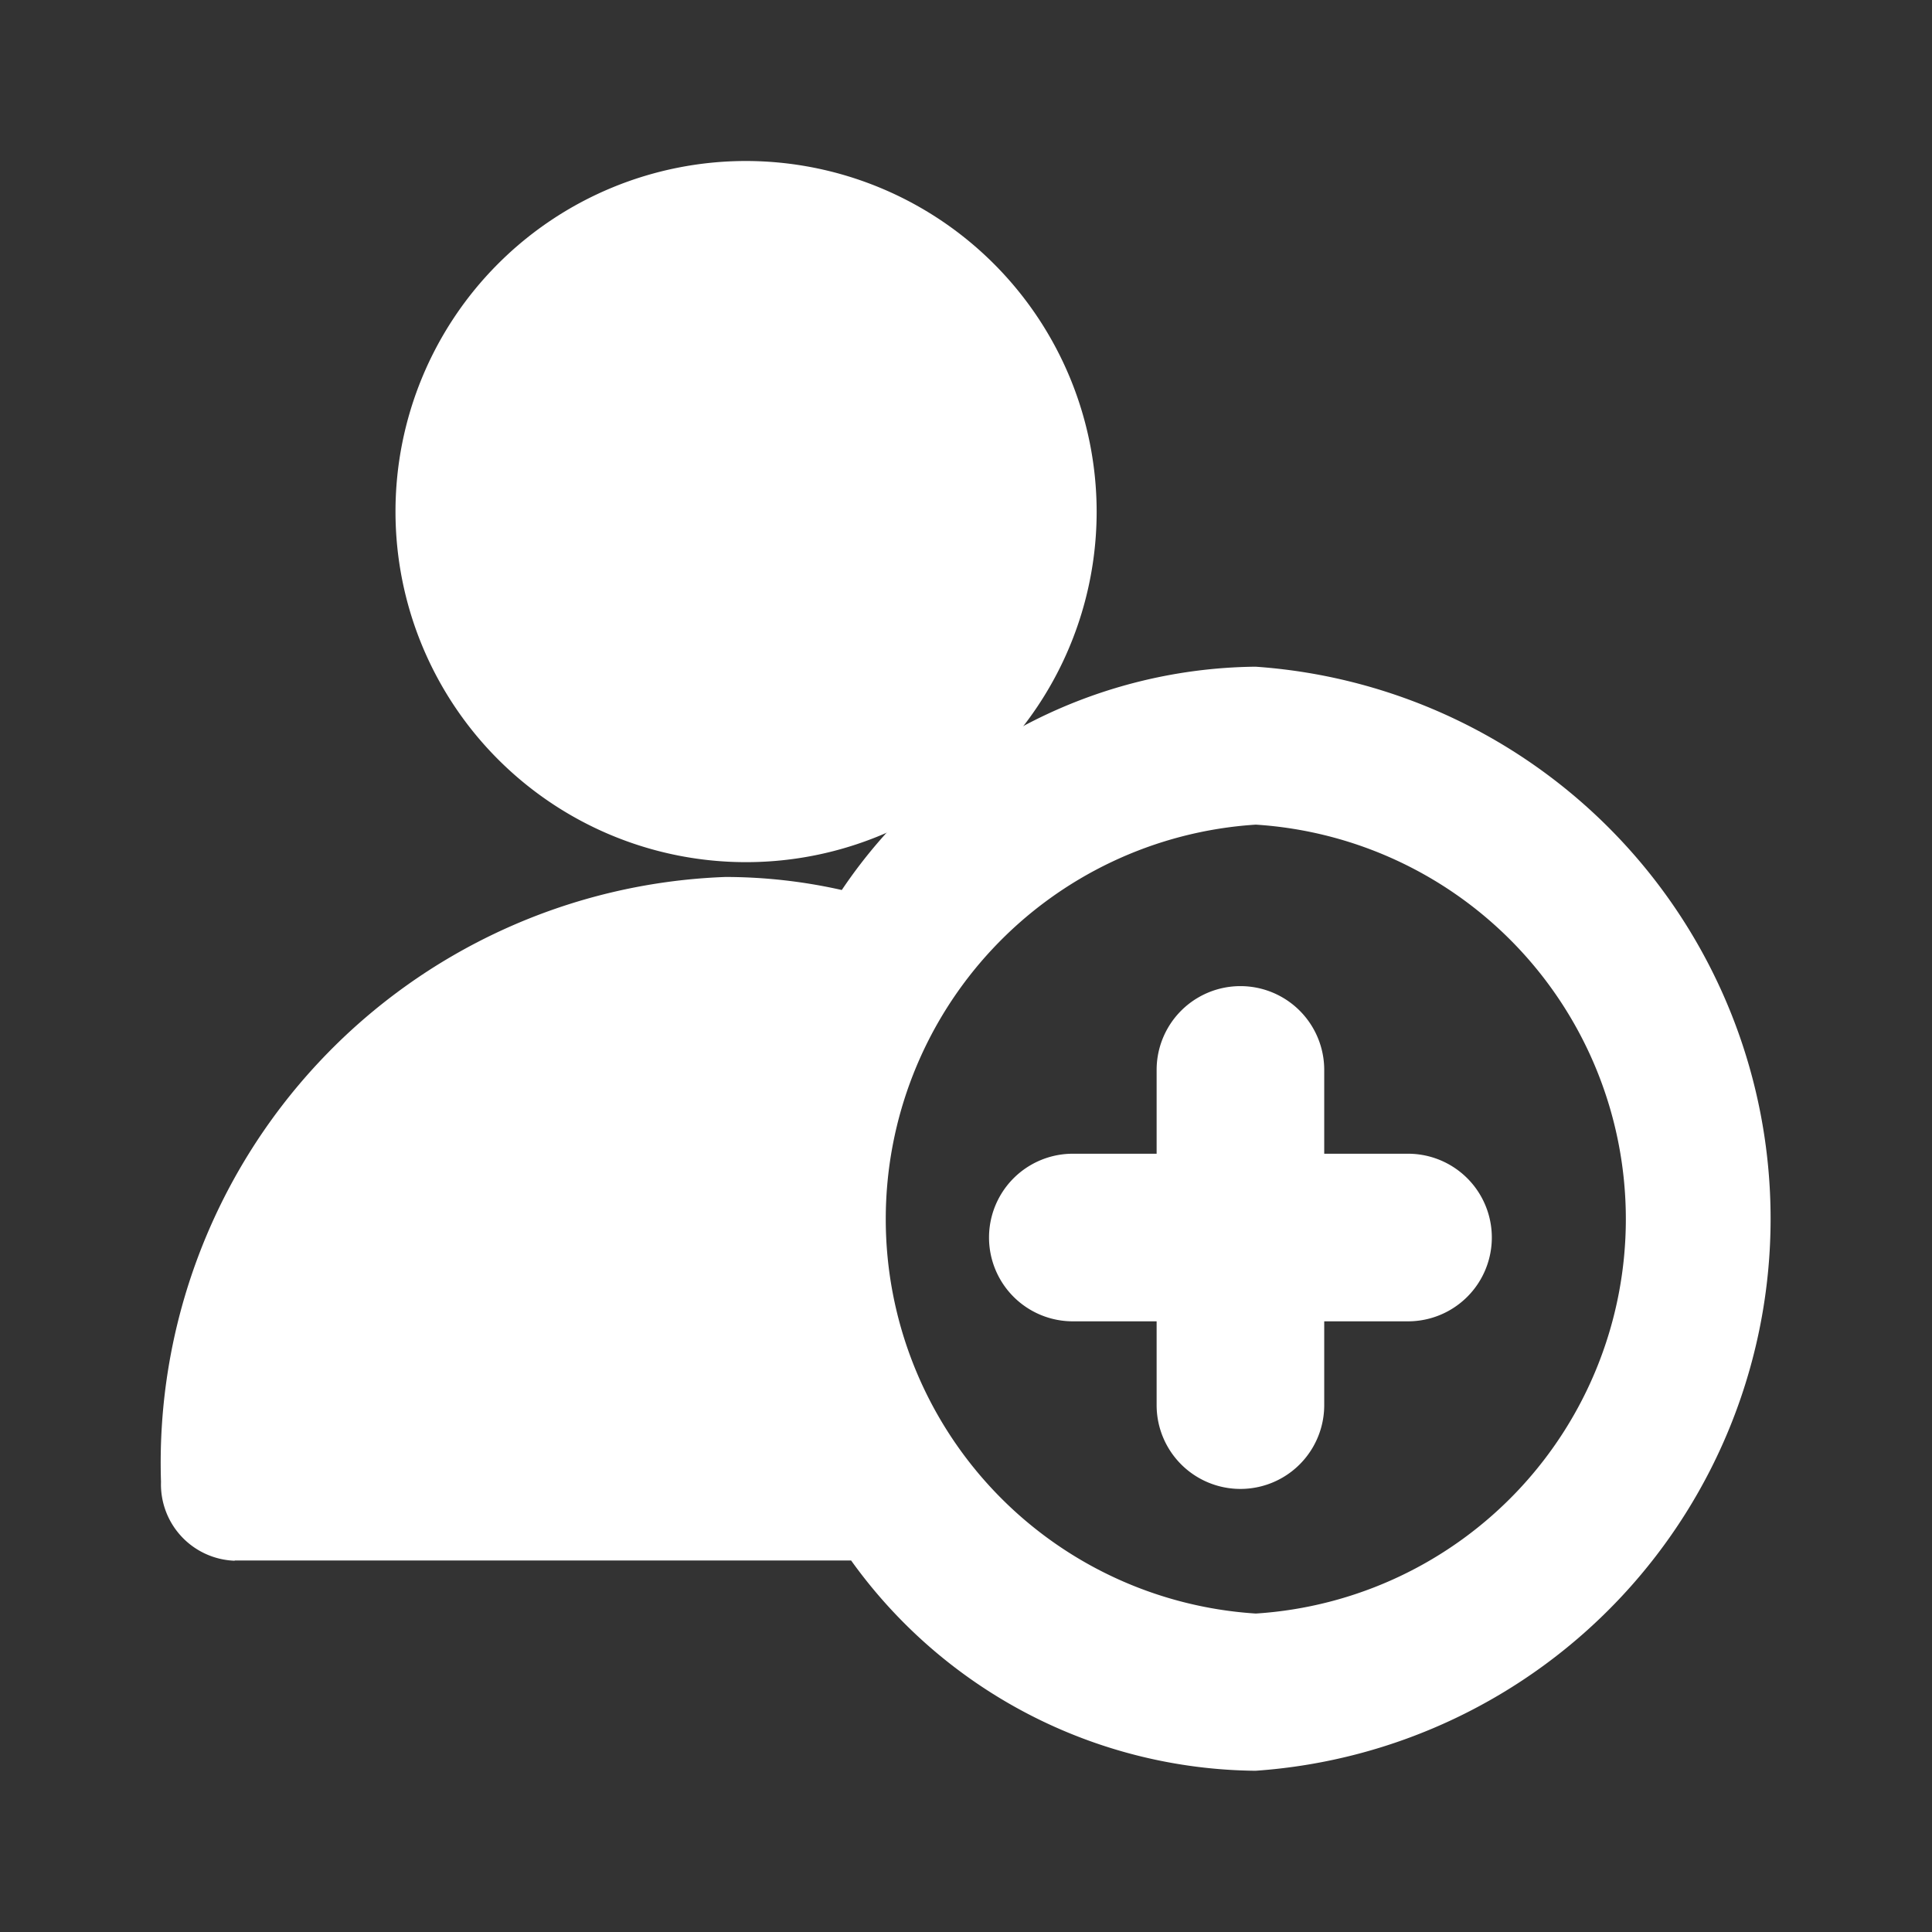 <svg xmlns="http://www.w3.org/2000/svg" width="24" height="24" viewBox="0 0 24 24"><rect x="0" y="0" width="24" height="24" fill="#333333" stroke="none"/><defs><style>.a{fill:none;}.b{fill:#fff;}</style></defs><g transform="translate(-130 -554)"><rect class="a" width="24" height="24" transform="translate(130 554)"/><g transform="translate(-33 239)"><rect class="a" width="19.141" height="19.141" transform="translate(165.43 317.43)"/><g transform="translate(165 317)"><path class="b" d="M.915,103.5H8.573a6.252,6.252,0,0,0,5.024,2.612,6.874,6.874,0,0,0,0-13.715,6.272,6.272,0,0,0-5.14,2.774,6.6,6.6,0,0,0-1.445-.162A7.282,7.282,0,0,0,0,102.523a.949.949,0,0,0,.915.98ZM13.6,94.359a4.91,4.91,0,0,1,0,9.8,4.91,4.91,0,0,1,0-9.8Zm0,0" transform="translate(0 -86.115)"/><path class="b" d="M46.155,0A4.355,4.355,0,1,0,50.51,4.355,4.36,4.36,0,0,0,46.155,0Zm0,0" transform="translate(-38.887)"/><path class="b" d="M143.441,144.564h1.041v1.041a1.041,1.041,0,1,0,2.082,0v-1.041h1.041a1.041,1.041,0,1,0,0-2.082h-1.041v-1.041a1.041,1.041,0,1,0-2.082,0v1.041h-1.041a1.041,1.041,0,0,0,0,2.082Zm0,0" transform="translate(-132.114 -130.15)"/></g></g></g></svg>